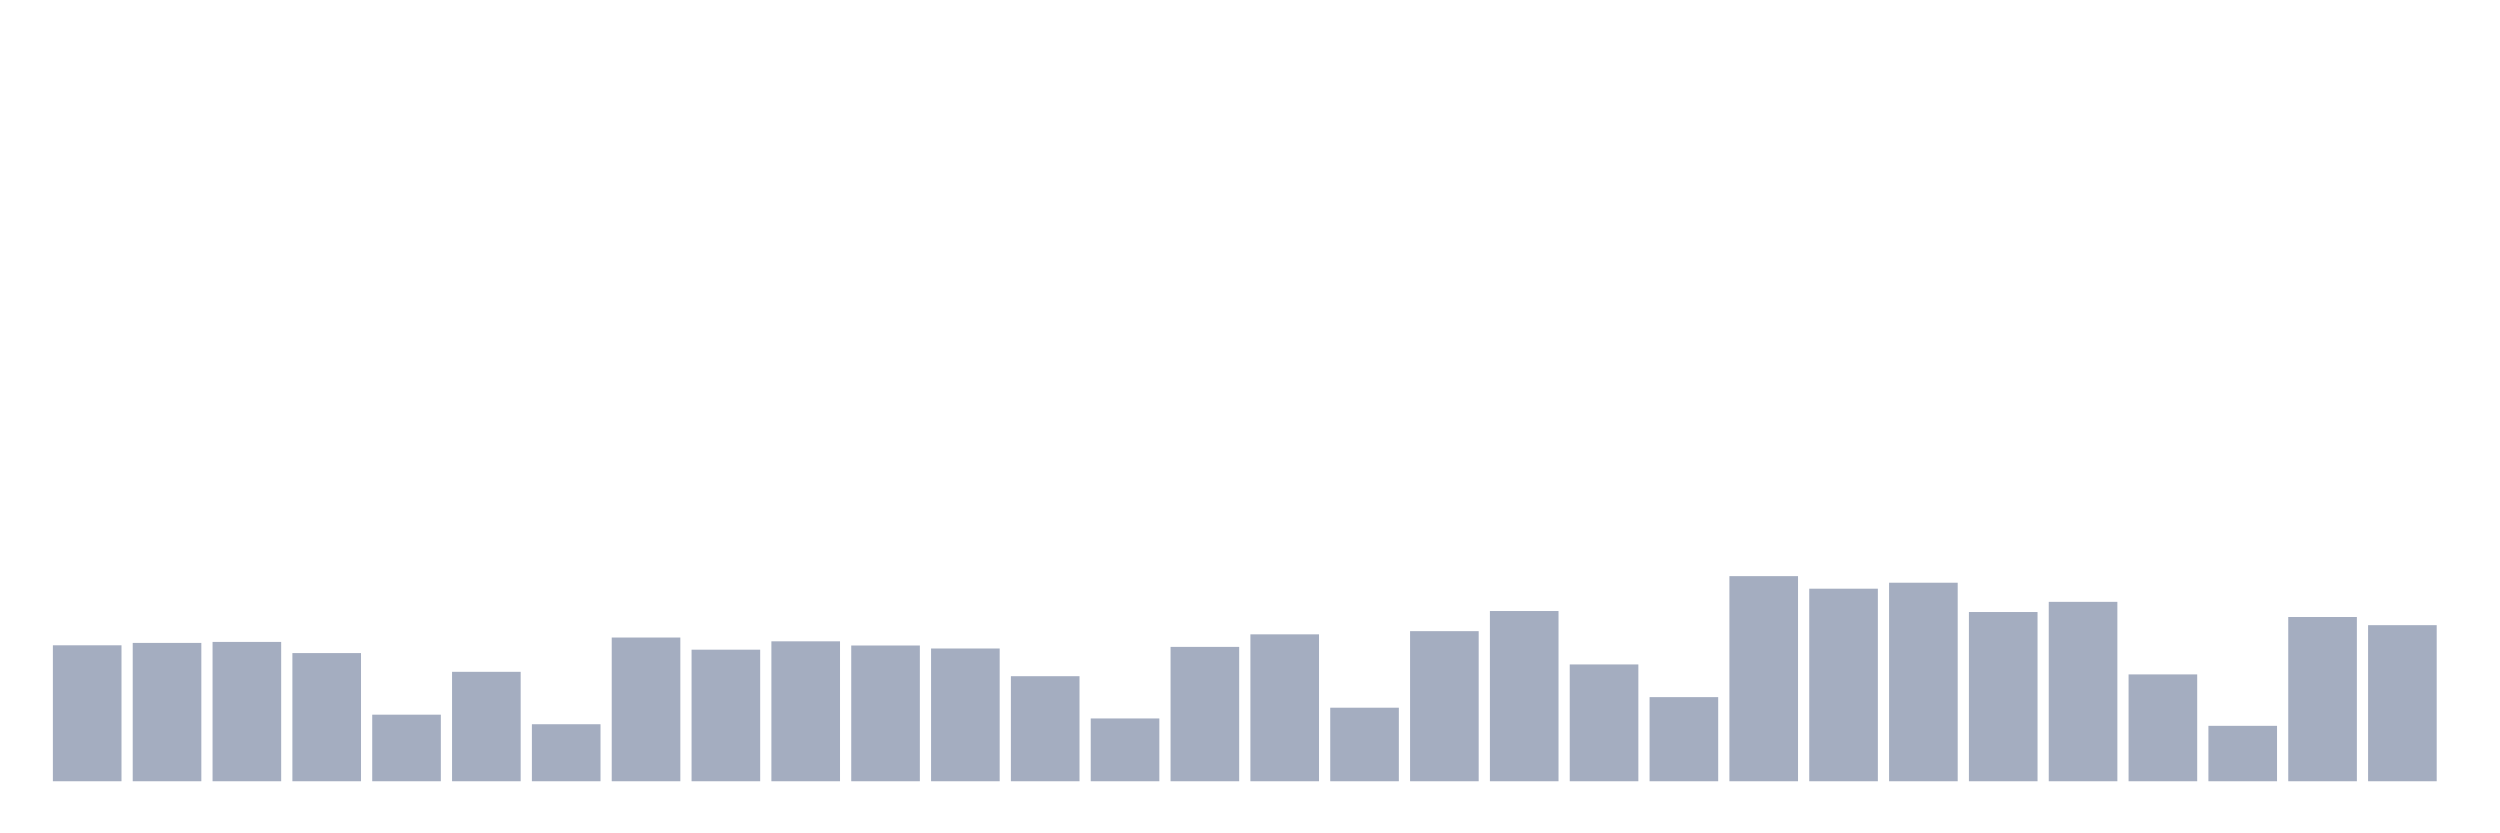 <svg xmlns="http://www.w3.org/2000/svg" viewBox="0 0 480 160"><g transform="translate(10,10)"><rect class="bar" x="0.153" width="13.175" y="113.898" height="26.102" fill="rgb(164,173,192)"></rect><rect class="bar" x="15.482" width="13.175" y="113.439" height="26.561" fill="rgb(164,173,192)"></rect><rect class="bar" x="30.81" width="13.175" y="113.248" height="26.752" fill="rgb(164,173,192)"></rect><rect class="bar" x="46.138" width="13.175" y="115.391" height="24.609" fill="rgb(164,173,192)"></rect><rect class="bar" x="61.466" width="13.175" y="127.217" height="12.783" fill="rgb(164,173,192)"></rect><rect class="bar" x="76.794" width="13.175" y="118.989" height="21.011" fill="rgb(164,173,192)"></rect><rect class="bar" x="92.123" width="13.175" y="129.054" height="10.946" fill="rgb(164,173,192)"></rect><rect class="bar" x="107.451" width="13.175" y="112.406" height="27.594" fill="rgb(164,173,192)"></rect><rect class="bar" x="122.779" width="13.175" y="114.74" height="25.26" fill="rgb(164,173,192)"></rect><rect class="bar" x="138.107" width="13.175" y="113.133" height="26.867" fill="rgb(164,173,192)"></rect><rect class="bar" x="153.436" width="13.175" y="113.937" height="26.063" fill="rgb(164,173,192)"></rect><rect class="bar" x="168.764" width="13.175" y="114.511" height="25.489" fill="rgb(164,173,192)"></rect><rect class="bar" x="184.092" width="13.175" y="119.831" height="20.169" fill="rgb(164,173,192)"></rect><rect class="bar" x="199.42" width="13.175" y="127.944" height="12.056" fill="rgb(164,173,192)"></rect><rect class="bar" x="214.748" width="13.175" y="114.204" height="25.796" fill="rgb(164,173,192)"></rect><rect class="bar" x="230.077" width="13.175" y="111.793" height="28.207" fill="rgb(164,173,192)"></rect><rect class="bar" x="245.405" width="13.175" y="125.878" height="14.122" fill="rgb(164,173,192)"></rect><rect class="bar" x="260.733" width="13.175" y="111.181" height="28.819" fill="rgb(164,173,192)"></rect><rect class="bar" x="276.061" width="13.175" y="107.315" height="32.685" fill="rgb(164,173,192)"></rect><rect class="bar" x="291.39" width="13.175" y="117.572" height="22.428" fill="rgb(164,173,192)"></rect><rect class="bar" x="306.718" width="13.175" y="123.849" height="16.151" fill="rgb(164,173,192)"></rect><rect class="bar" x="322.046" width="13.175" y="100.618" height="39.382" fill="rgb(164,173,192)"></rect><rect class="bar" x="337.374" width="13.175" y="103.029" height="36.971" fill="rgb(164,173,192)"></rect><rect class="bar" x="352.702" width="13.175" y="101.881" height="38.119" fill="rgb(164,173,192)"></rect><rect class="bar" x="368.031" width="13.175" y="107.507" height="32.493" fill="rgb(164,173,192)"></rect><rect class="bar" x="383.359" width="13.175" y="105.555" height="34.445" fill="rgb(164,173,192)"></rect><rect class="bar" x="398.687" width="13.175" y="119.486" height="20.514" fill="rgb(164,173,192)"></rect><rect class="bar" x="414.015" width="13.175" y="129.36" height="10.64" fill="rgb(164,173,192)"></rect><rect class="bar" x="429.344" width="13.175" y="108.464" height="31.536" fill="rgb(164,173,192)"></rect><rect class="bar" x="444.672" width="13.175" y="110.033" height="29.967" fill="rgb(164,173,192)"></rect></g></svg>